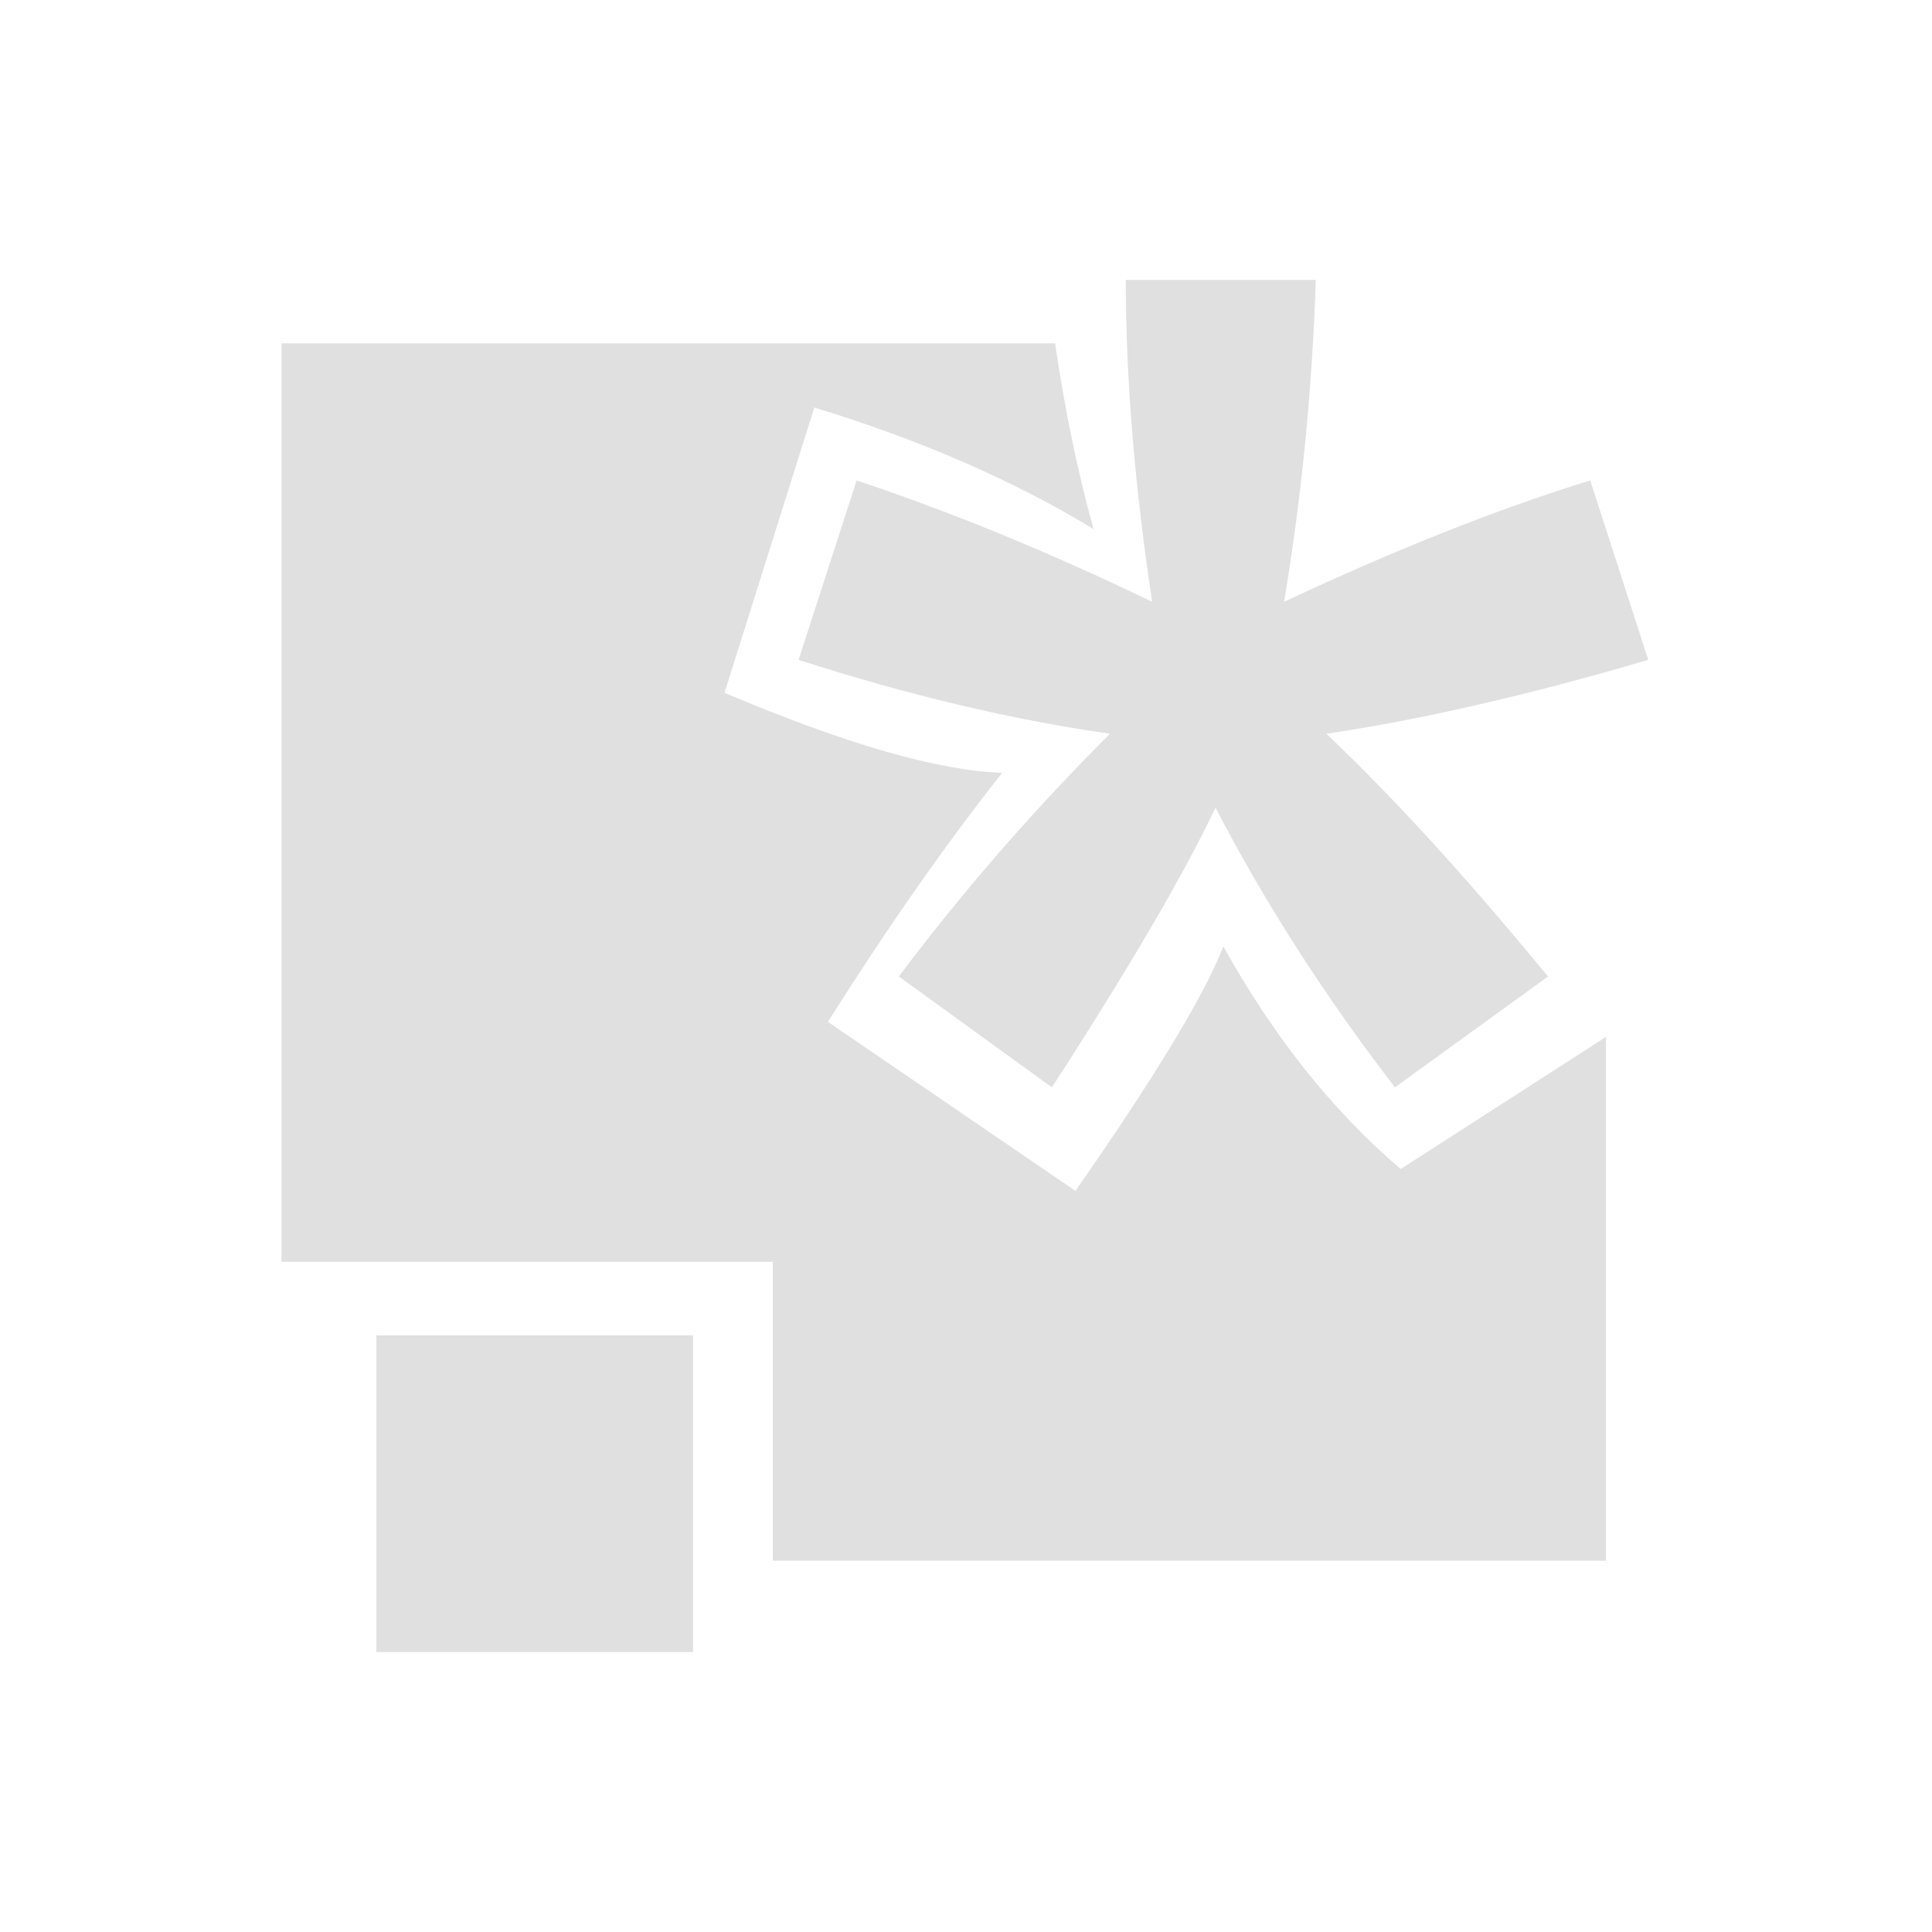 
<svg xmlns="http://www.w3.org/2000/svg" version="1.1" xmlns:xlink="http://www.w3.org/1999/xlink" preserveAspectRatio="none" x="0px" y="0px" width="128px" height="128px" viewBox="0 0 128 128">
<defs/>

<g id="Layer_1"/>

<g id="_____10">
<g id="_____1" transform="matrix( 1, 0, 0, 1, 63.9,64) ">
<g>
<g>
<g>
<path fill="#E0E0E0" stroke="none" d="
M 8.55 -28.95
Q 7 -34.5 6 -41.25
L -45.25 -41.25 -45.25 19.6 -12.7 19.6 -12.7 39.4 42.5 39.4 42.5 4.7 28.9 13.45
Q 22.15 7.7 17.15 -1.3 15.3 3.5 7.35 14.9
L -9.05 3.7
Q -3.05 -5.8 2.5 -12.8 -3.85 -13 -15.9 -18.1
L -9.95 -37
Q 0.55 -33.8 8.55 -28.95 Z"/>
</g>
</g>
</g>

<g transform="matrix( 6.993, 0, 0, 6.993, -52.95,-52.45) ">
<g>
<g>
<path fill="#E0E0E0" stroke="none" d="
M 5 11
L 2 11 2 14 5 14 5 11
M 11.65 8.65
L 13.1 7.6
Q 11.95 6.2 11 5.3 12.35 5.1 14.05 4.6
L 13.5 2.9
Q 12.2 3.3 10.6 4.05 10.85 2.55 10.9 1
L 9.1 1
Q 9.1 2.4 9.35 4.05 7.9 3.35 6.55 2.9
L 6 4.6
Q 7.55 5.1 8.95 5.3 7.85 6.4 6.95 7.6
L 8.4 8.65
Q 9.5 6.95 9.95 6 10.65 7.35 11.65 8.65 Z"/>
</g>
</g>
</g>
</g>
</g>
</svg>
